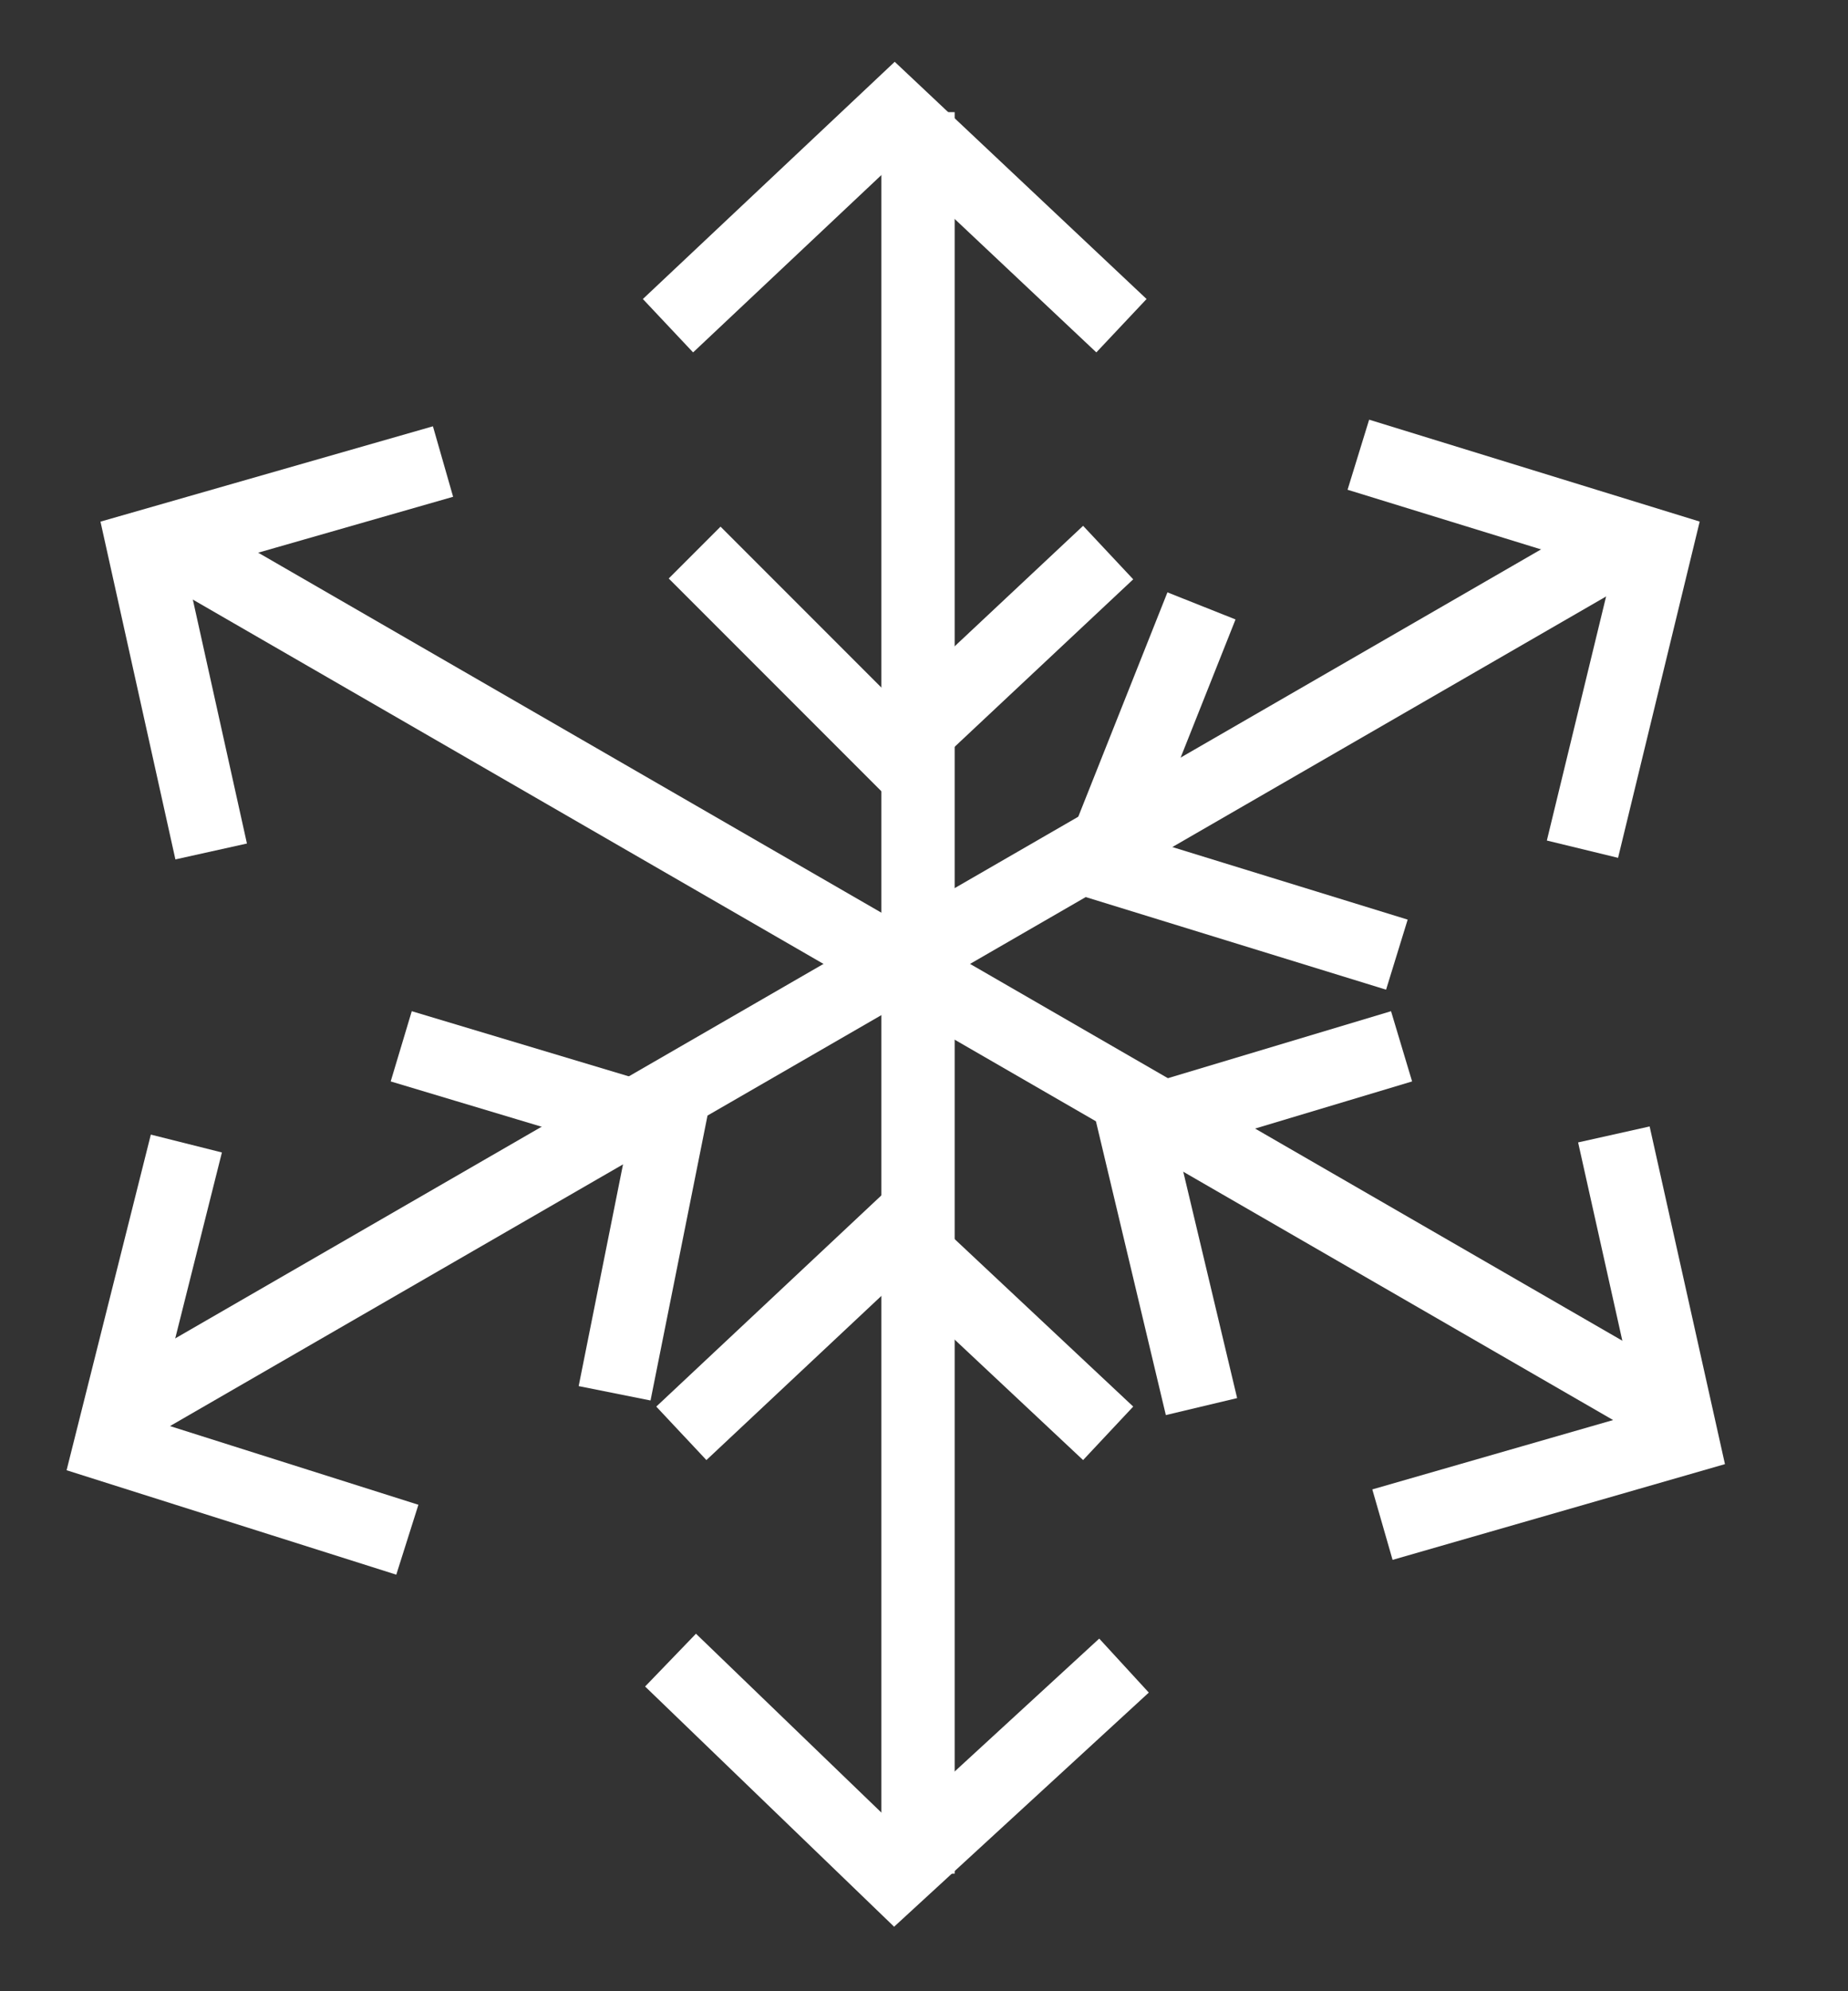 <svg width="26" height="28" viewBox="0 0 26 28" fill="none" xmlns="http://www.w3.org/2000/svg">
<rect x="0" y="0" width="26" height="28" fill="#333333" stroke="none"/>
<line x1="2.15" y1="7.511" x2="23.601" y2="19.896" stroke="white" stroke-width="1.031"/>
<line y1="-0.516" x2="24.77" y2="-0.516" transform="matrix(-0.866 0.5 0.5 0.866 23.343 7.957)" stroke="white" stroke-width="1.031"/>
<line x1="12.916" y1="1.577" x2="12.916" y2="26.347" stroke="white" stroke-width="1.031"/>
<path d="M15.591 7.77L12.588 10.585L9.773 7.77" stroke="white" stroke-width="1.031"/>
<path d="M19.653 13.424L15.467 12.134L16.904 8.52" stroke="white" stroke-width="1.031"/>
<path d="M16.904 19.779L15.966 15.839L19.719 14.713" stroke="white" stroke-width="1.031"/>
<path d="M9.586 20.155L12.588 17.34L15.591 20.155" stroke="white" stroke-width="1.031"/>
<path d="M5.645 14.713L9.398 15.839L8.647 19.592" stroke="white" stroke-width="1.031"/>
<path d="M15.778 4.58L12.588 1.577L9.398 4.58" stroke="white" stroke-width="1.031"/>
<path d="M22.264 11.941L23.298 7.684L19.111 6.394" stroke="white" stroke-width="1.031"/>
<path d="M19.45 21.439L23.66 20.227L22.706 15.952" stroke="white" stroke-width="1.031"/>
<path d="M9.434 23.344L12.588 26.385L15.814 23.421" stroke="white" stroke-width="1.031"/>
<path d="M2.622 16.08L1.555 20.329L5.731 21.651" stroke="white" stroke-width="1.031"/>
<path d="M6.233 6.49L2.022 7.697L2.971 11.973" stroke="white" stroke-width="1.031"/>
</svg>
